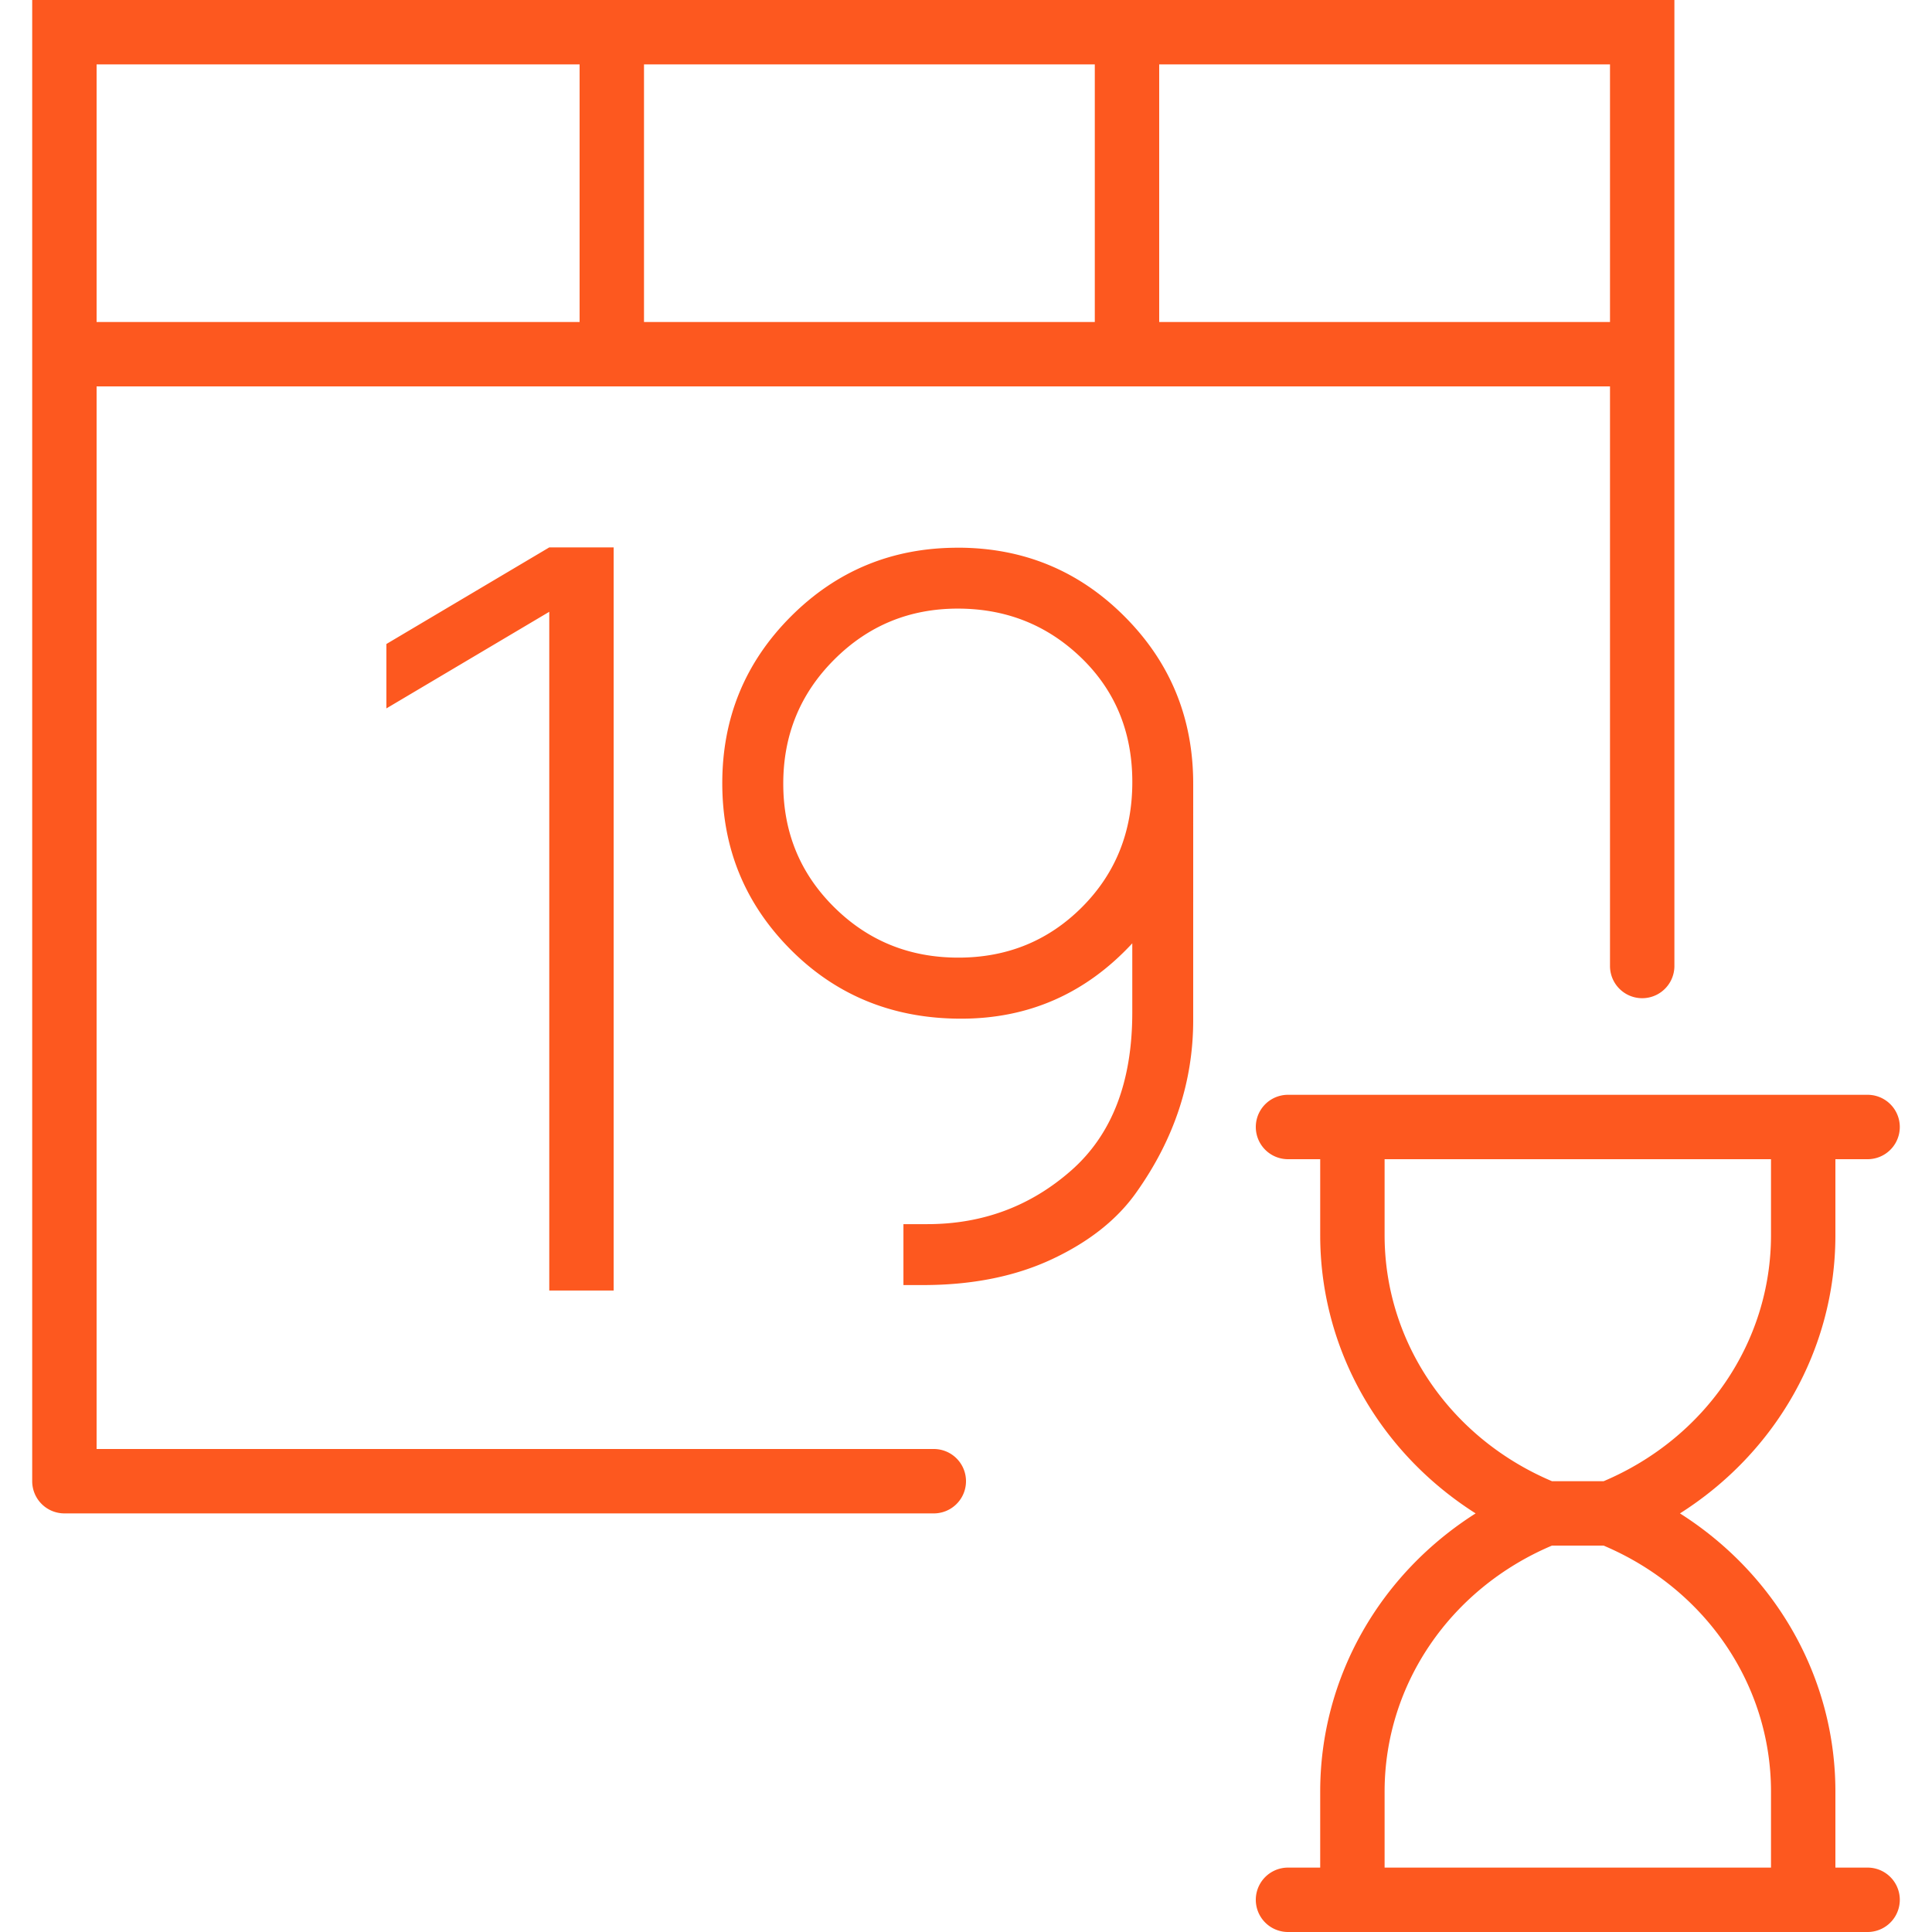 <svg xmlns="http://www.w3.org/2000/svg" viewBox="0 0 60 60" width="512" height="512"><g fill="#FD581F"><path d="M58 58h-1v-2.36c0-3.534-1.845-6.748-4.827-8.64C55.155 45.108 57 41.895 57 38.36V36h1a1 1 0 0 0 0-2H40a1 1 0 0 0 0 2h1v2.36c0 3.534 1.845 6.748 4.827 8.64C42.845 48.892 41 52.105 41 55.64V58h-1a1 1 0 0 0 0 2h18a1 1 0 0 0 0-2zM43 38.36V36h12v2.36c0 3.32-2.033 6.298-5.197 7.64h-1.605C45.033 44.658 43 41.68 43 38.36zm0 17.28c0-3.32 2.033-6.298 5.197-7.64h1.605C52.967 49.342 55 52.32 55 55.64V58H43v-2.36zM19.058 40.078V17h-2L12 20v2l5.058-3v21.078zM29.744 17.01c-2.03 0-3.757.71-5.18 2.133-1.422 1.423-2.133 3.148-2.133 5.18s.712 3.756 2.135 5.18c1.422 1.422 3.183 2.133 5.282 2.133s3.87-.78 5.316-2.34v2.147c0 2.157-.63 3.79-1.893 4.904-1.262 1.112-2.753 1.67-4.474 1.67h-.74v1.892h.603c1.536 0 2.878-.27 4.025-.81s2.02-1.233 2.615-2.082c1.17-1.652 1.756-3.43 1.756-5.334V24.34c0-2.043-.712-3.774-2.134-5.197-1.42-1.423-3.148-2.134-5.178-2.134zM33.6 28.175c-1.045 1.044-2.324 1.565-3.838 1.565-1.515 0-2.8-.52-3.854-1.564-1.056-1.044-1.583-2.323-1.583-3.837 0-1.516.527-2.8 1.583-3.855 1.055-1.055 2.334-1.583 3.837-1.583s2.782.51 3.837 1.53c1.056 1.022 1.583 2.307 1.583 3.855s-.522 2.845-1.566 3.89z"/><path d="M29 45H3V12h47v18a1 1 0 0 0 2 0V0H1v46a1 1 0 0 0 1 1h27a1 1 0 0 0 0-2zm7-43h14v8H36V2zM20 2h14v8H20V2zM3 2h15v8H3V2z"/></g></svg>